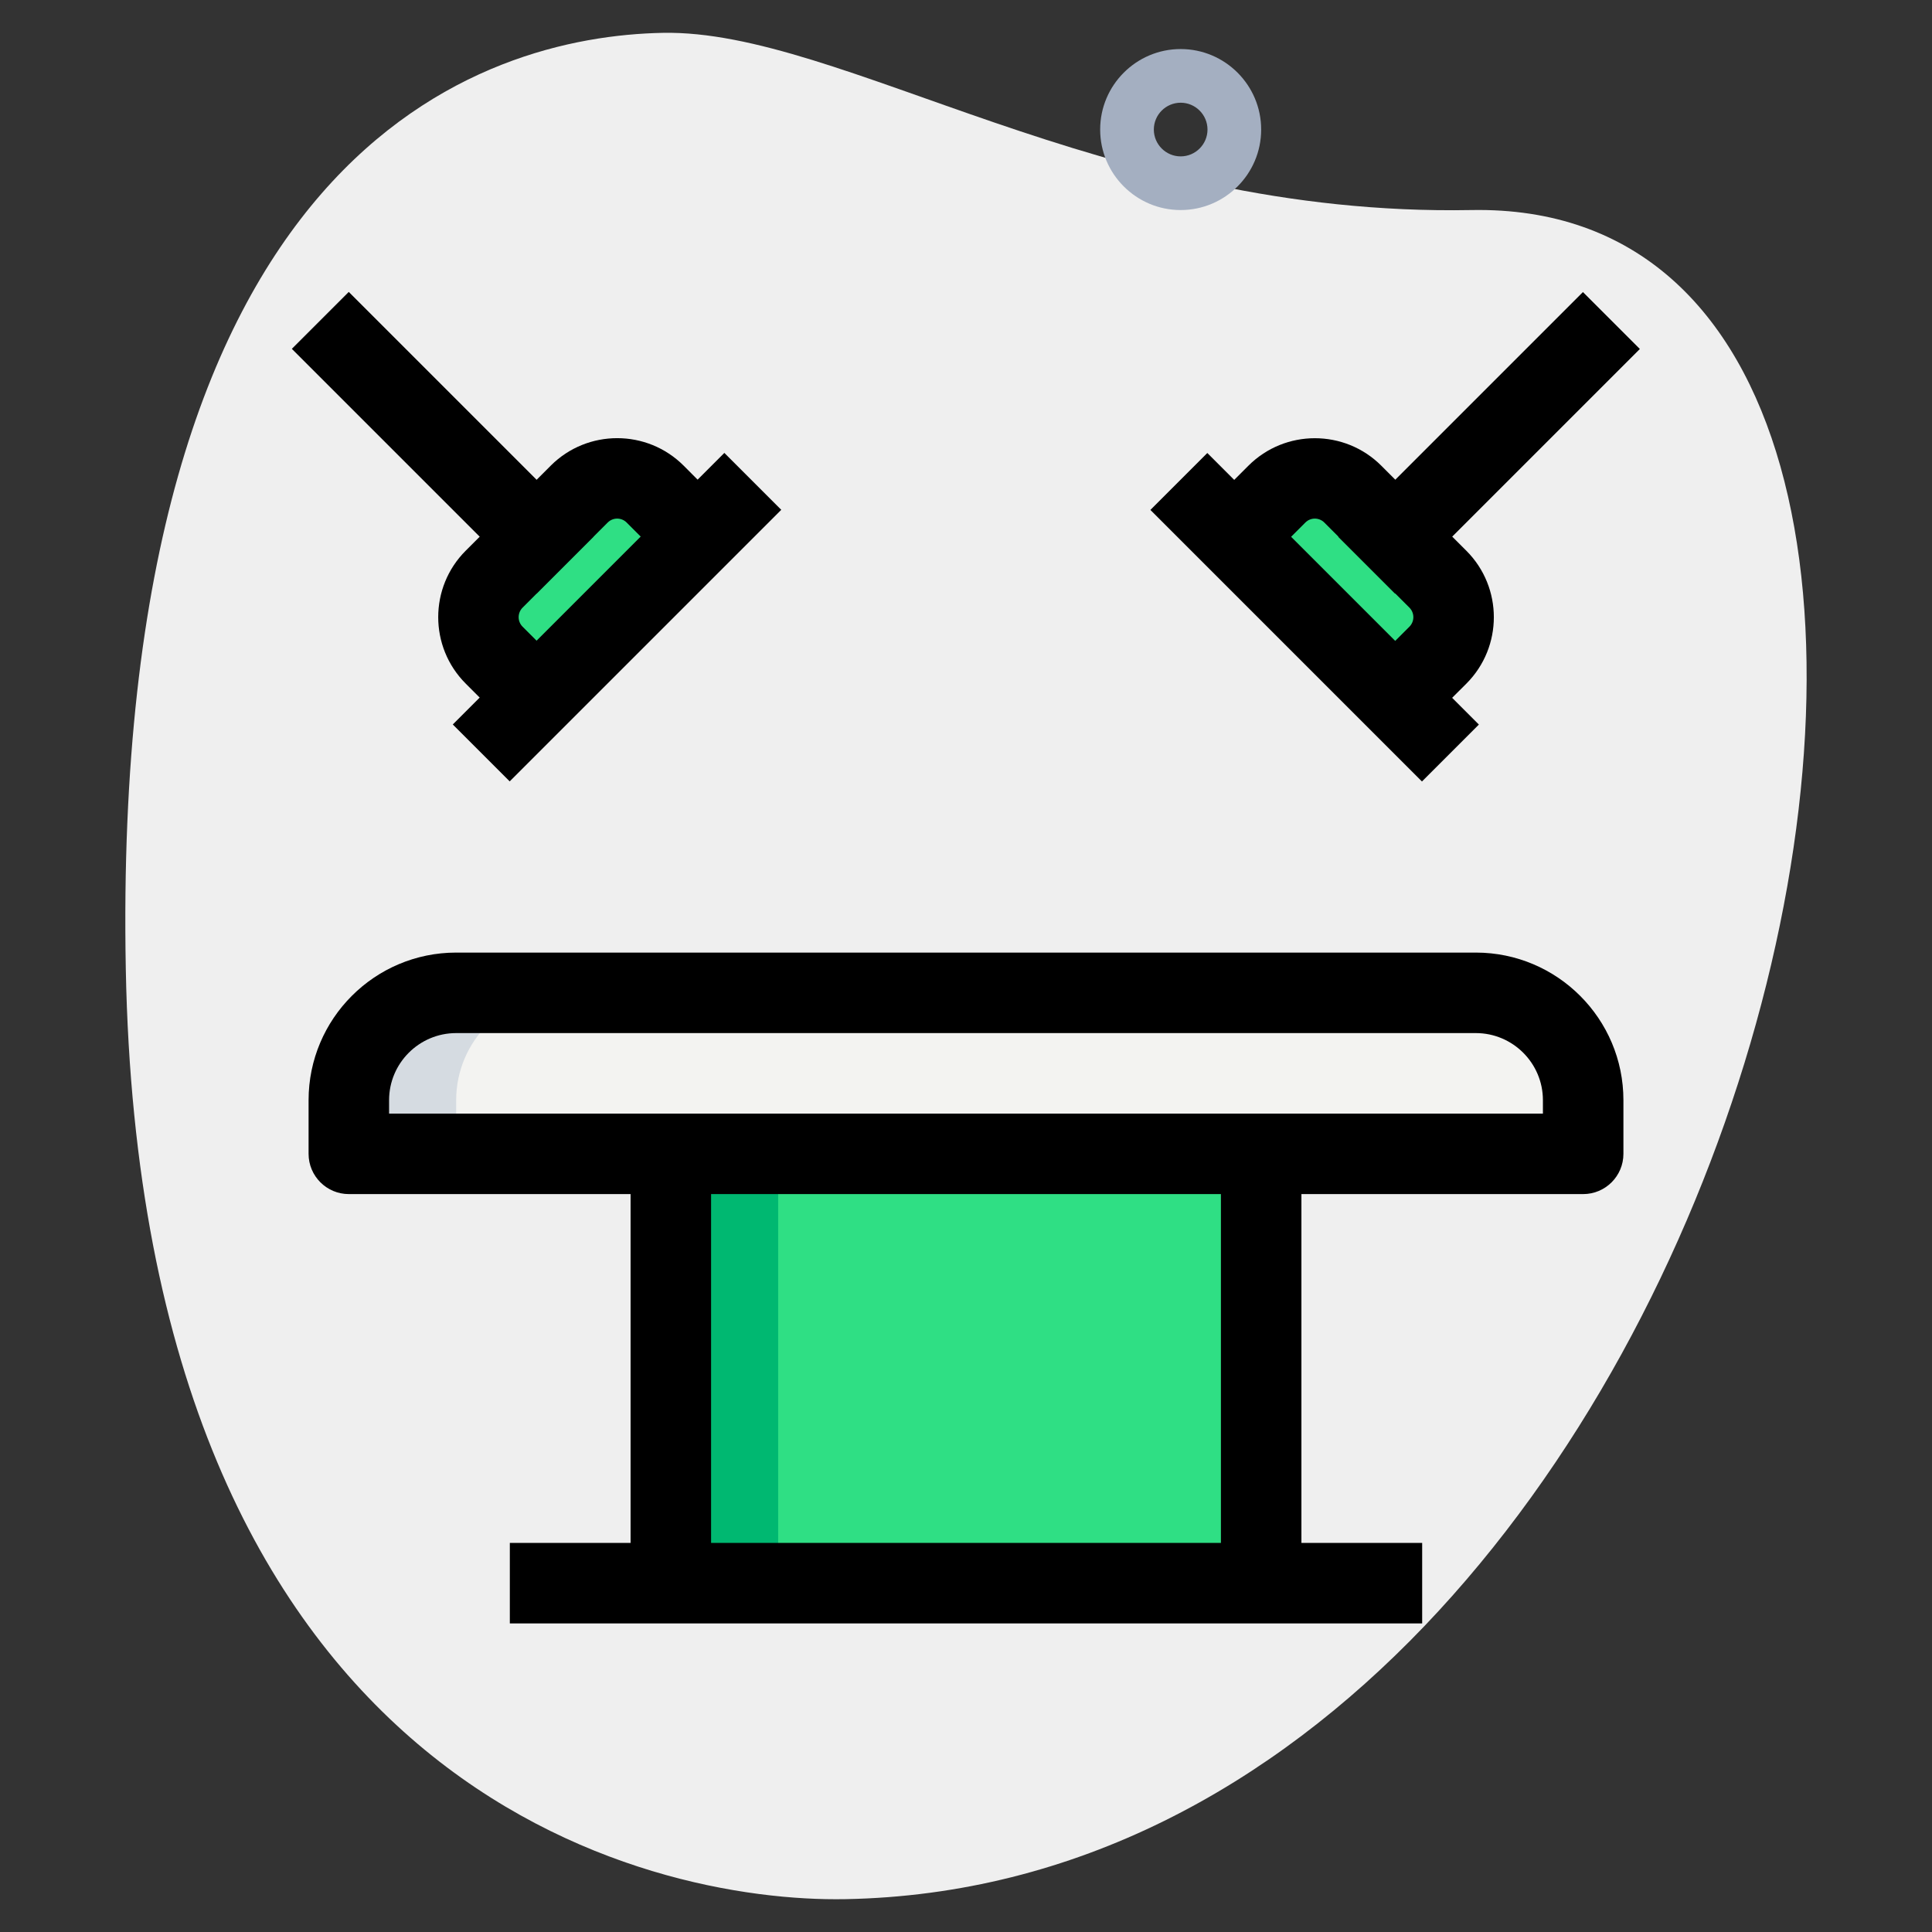 <svg id="effect" height="512" viewBox="0 0 36 36" width="512" xmlns="http://www.w3.org/2000/svg"><rect x="0" y="0" width="36" height="36" fill="#333333" stroke="none"/><path d="m27.417 3.914c-6.915.129-11.732-3.365-15.064-3.302s-10.296 2.109-10.009 17.44 9.744 17.404 13.41 17.336c17.163-.321 23.911-31.703 11.663-31.474z" fill="#efefef"/><path d="m29.5 20.5v1h-23v-1c0-1.1.9-2 2-2h19c1.1 0 2 .9 2 2z" fill="#f3f3f1"/><g fill="#2fdf84"><path d="m12.5 21.5h11v8h-11z"/><path d="m10.793 9.207-1.586 1.586c-.391.391-.391 1.024 0 1.414l.793.793 3-3-.793-.793c-.39-.39-1.024-.39-1.414 0z"/><path d="m26.793 10.793-1.586-1.586c-.391-.391-1.024-.391-1.414 0l-.793.793 3 3 .793-.793c.39-.39.39-1.024 0-1.414z"/></g><path d="m12.5 21.5h2v8h-2z" fill="#00b871"/><path d="m10.5 18.5c-1.1 0-2 .9-2 2v1h-2v-1c0-1.1.9-2 2-2z" fill="#d5dbe1"/><path d="m29.5 22.25h-23c-.414 0-.75-.336-.75-.75v-1c0-1.517 1.233-2.75 2.75-2.75h19c1.517 0 2.75 1.233 2.75 2.75v1c0 .414-.336.75-.75.75zm-22.25-1.5h21.5v-.25c0-.689-.561-1.25-1.25-1.25h-19c-.689 0-1.25.561-1.25 1.25z"/><path d="m22.75 21.5h1.5v8h-1.5z"/><path d="m9.5 28.75h17v1.5h-17z"/><path d="m11.75 21.5h1.5v8h-1.5z"/><path d="m7.5 5.025h1.5v6.45h-1.5z" transform="matrix(.707 -.707 .707 .707 -3.417 8.25)"/><path d="m9.47 13.53-.793-.793c-.682-.683-.682-1.792 0-2.475l1.586-1.586c.683-.682 1.792-.682 2.475 0l.792.794-1.06 1.06-.793-.793c-.098-.098-.256-.098-.354 0l-1.586 1.586c-.097.098-.097.256 0 .354l.793.793z"/><path d="m24.525 7.5h6.45v1.5h-6.45z" transform="matrix(.707 -.707 .707 .707 2.294 22.039)"/><path d="m26.53 13.53-1.06-1.06.793-.793c.097-.098.097-.256 0-.354l-1.586-1.586c-.098-.098-.256-.098-.354 0l-.793.793-1.06-1.06.793-.793c.683-.682 1.792-.682 2.475 0l1.586 1.586c.682.683.682 1.792 0 2.475z"/><path d="m7.922 10.75h7.157v1.5h-7.157z" transform="matrix(.707 -.707 .707 .707 -4.764 11.5)"/><path d="m23.75 7.922h1.5v7.157h-1.5z" transform="matrix(.707 -.707 .707 .707 -.956 20.692)"/><path d="m22 3.914c-.827 0-1.5-.673-1.5-1.5s.673-1.5 1.5-1.5 1.5.673 1.5 1.5-.673 1.5-1.5 1.5zm0-2c-.276 0-.5.225-.5.5s.224.5.5.5.5-.225.5-.5-.224-.5-.5-.5z" fill="#a4afc1"/></svg>